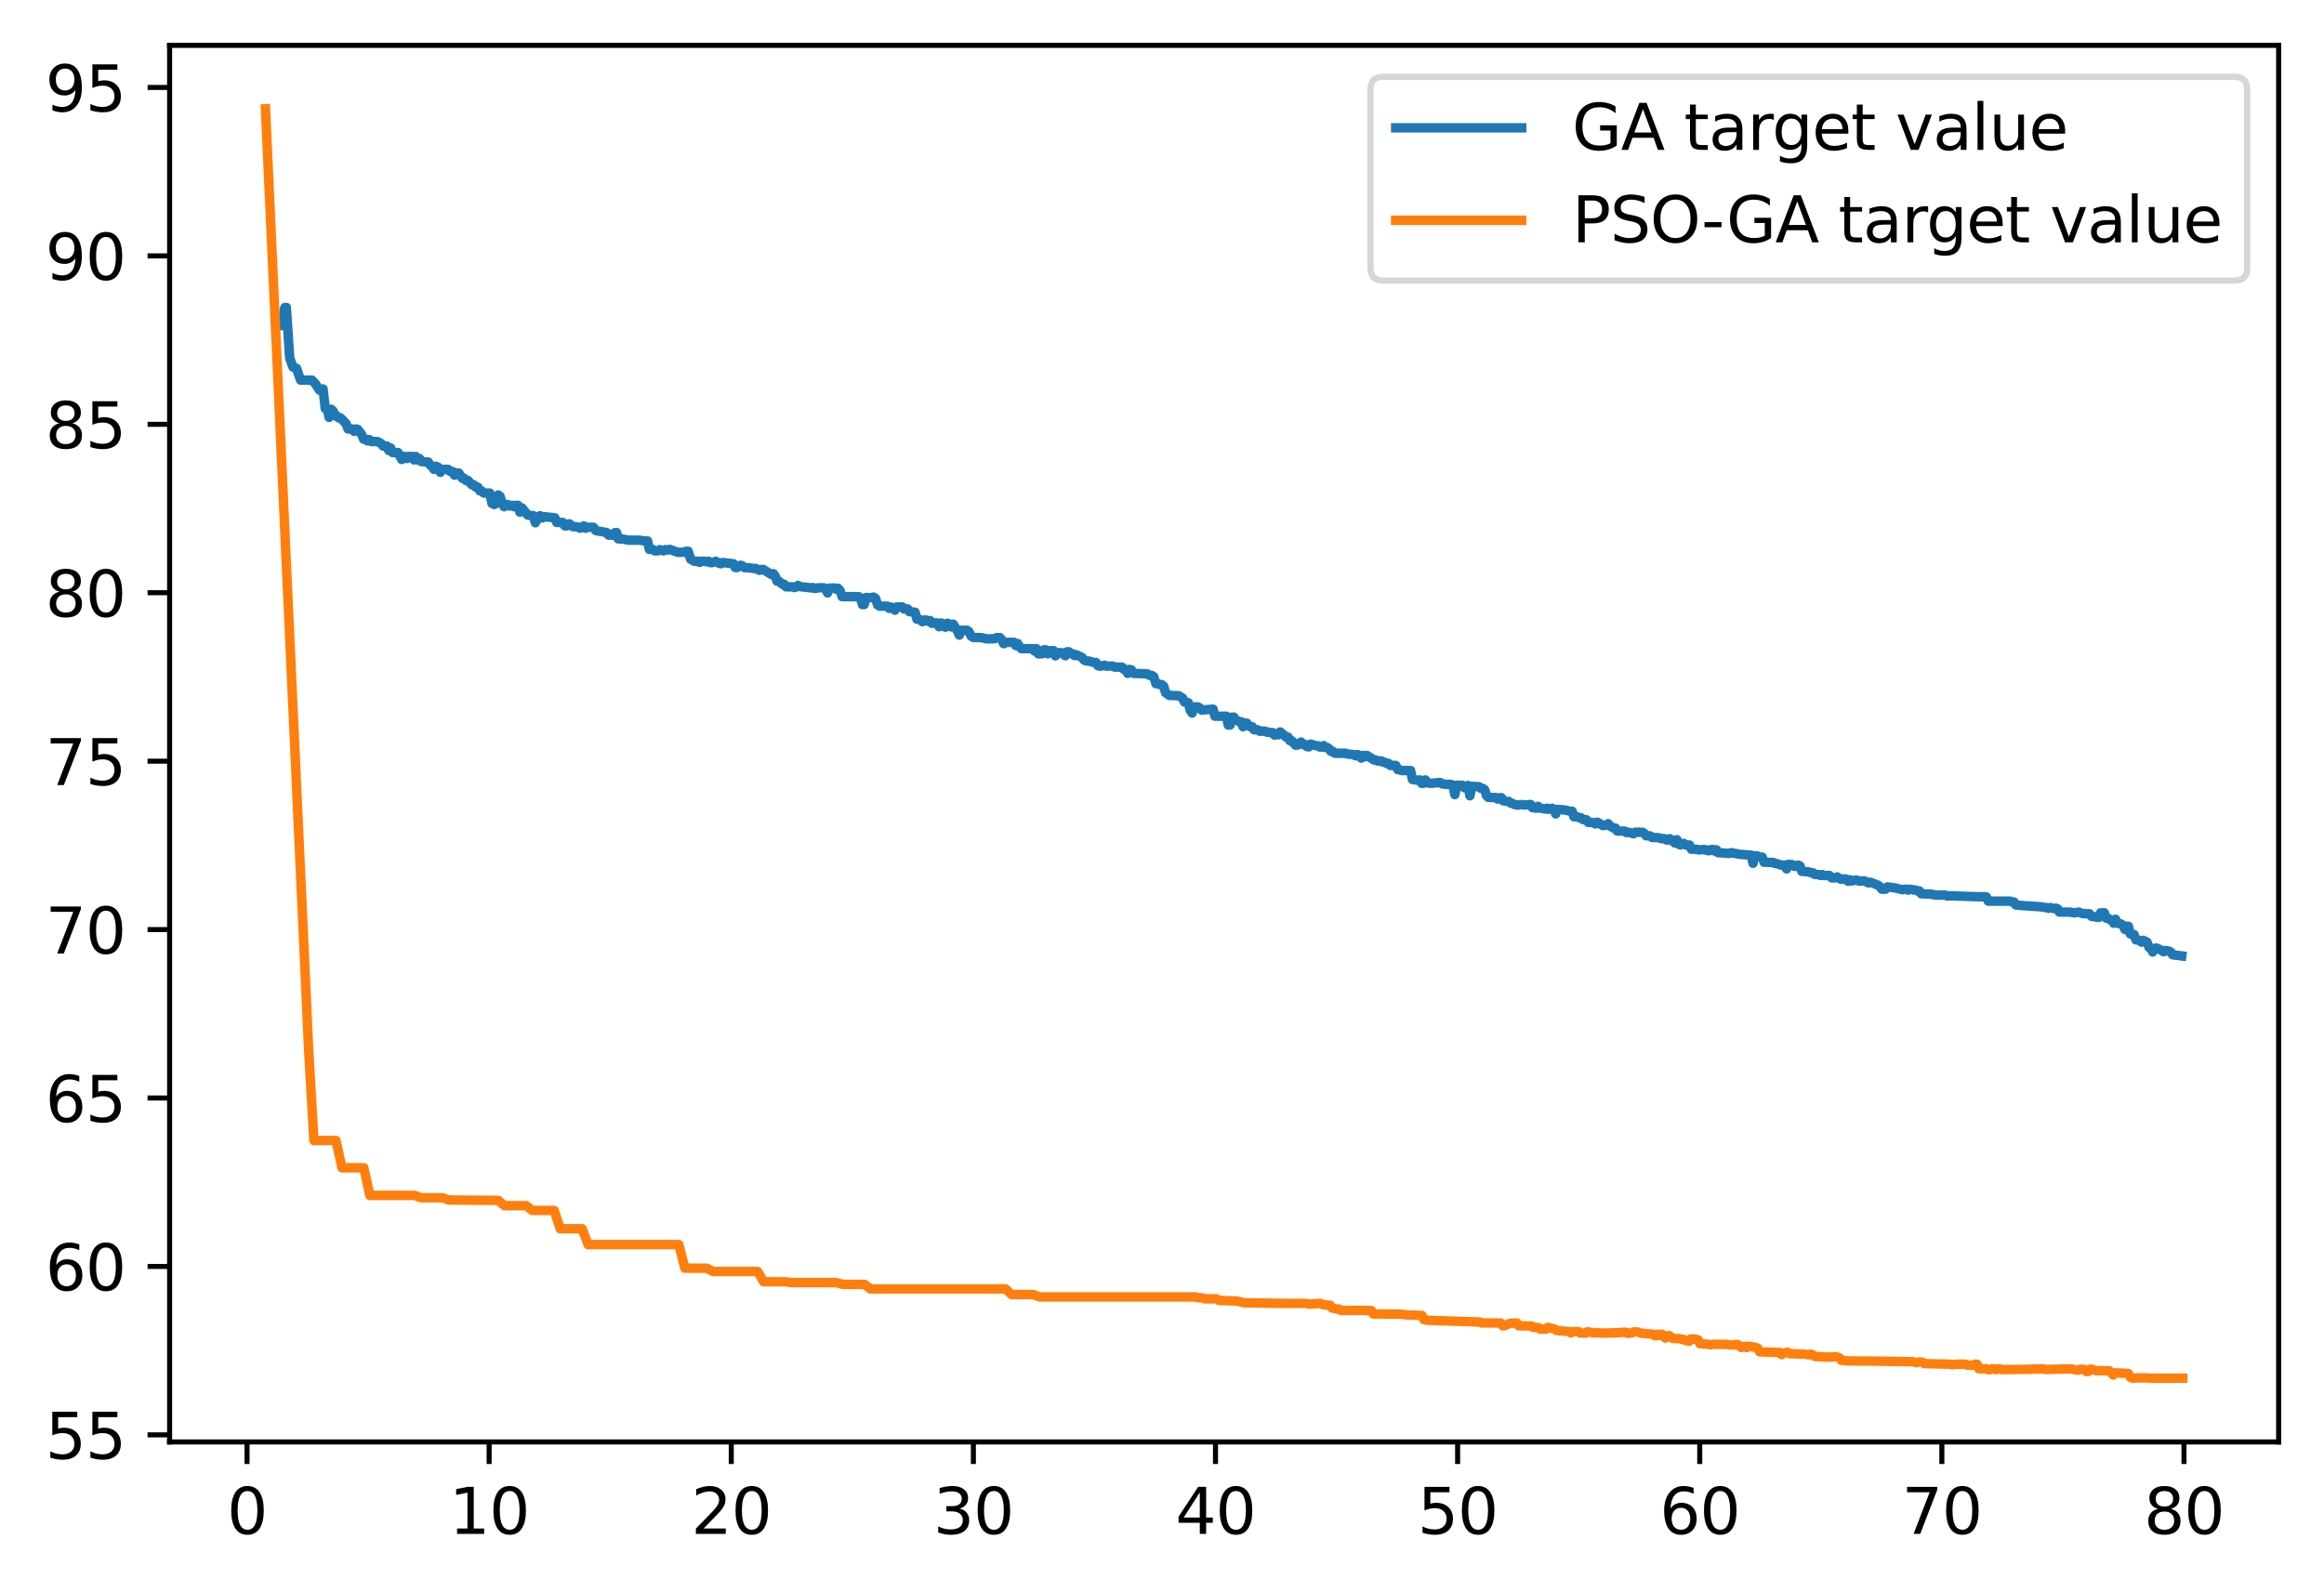 <?xml version="1.0" encoding="utf-8" standalone="no"?>
<!DOCTYPE svg PUBLIC "-//W3C//DTD SVG 1.1//EN"
  "http://www.w3.org/Graphics/SVG/1.1/DTD/svg11.dtd">
<svg xmlns:xlink="http://www.w3.org/1999/xlink" width="368.925pt" height="252.838pt" viewBox="0 0 368.925 252.838" xmlns="http://www.w3.org/2000/svg" version="1.1">
 <defs>
  <style type="text/css">*{stroke-linejoin: round; stroke-linecap: butt}</style>
 </defs>
 <g id="figure_1">
  <g id="patch_1">
   <path d="M -0 252.838 
L 368.925 252.838 
L 368.925 0 
L -0 0 
z
" style="fill: #ffffff"/>
  </g>
  <g id="axes_1">
   <g id="patch_2">
    <path d="M 26.925 228.96 
L 361.725 228.96 
L 361.725 7.2 
L 26.925 7.2 
z
" style="fill: #ffffff"/>
   </g>
   <g id="matplotlib.axis_1">
    <g id="xtick_1">
     <g id="line2d_1">
      <defs>
       <path id="mbc251d17f3" d="M 0 0 
L 0 3.5 
" style="stroke: #000000; stroke-width: 0.8"/>
      </defs>
      <g>
       <use xlink:href="#mbc251d17f3" x="39.214" y="228.96" style="stroke: #000000; stroke-width: 0.8"/>
      </g>
     </g>
     <g id="text_1">
      <!-- 0 -->
      <g transform="translate(36.033 243.558) scale(0.1 -0.1)">
       <defs>
        <path id="DejaVuSans-30" d="M 2034 4250 
Q 1547 4250 1301 3770 
Q 1056 3291 1056 2328 
Q 1056 1369 1301 889 
Q 1547 409 2034 409 
Q 2525 409 2770 889 
Q 3016 1369 3016 2328 
Q 3016 3291 2770 3770 
Q 2525 4250 2034 4250 
z
M 2034 4750 
Q 2819 4750 3233 4129 
Q 3647 3509 3647 2328 
Q 3647 1150 3233 529 
Q 2819 -91 2034 -91 
Q 1250 -91 836 529 
Q 422 1150 422 2328 
Q 422 3509 836 4129 
Q 1250 4750 2034 4750 
z
" transform="scale(0.016)"/>
       </defs>
       <use xlink:href="#DejaVuSans-30"/>
      </g>
     </g>
    </g>
    <g id="xtick_2">
     <g id="line2d_2">
      <g>
       <use xlink:href="#mbc251d17f3" x="77.649" y="228.96" style="stroke: #000000; stroke-width: 0.8"/>
      </g>
     </g>
     <g id="text_2">
      <!-- 10 -->
      <g transform="translate(71.287 243.558) scale(0.1 -0.1)">
       <defs>
        <path id="DejaVuSans-31" d="M 794 531 
L 1825 531 
L 1825 4091 
L 703 3866 
L 703 4441 
L 1819 4666 
L 2450 4666 
L 2450 531 
L 3481 531 
L 3481 0 
L 794 0 
L 794 531 
z
" transform="scale(0.016)"/>
       </defs>
       <use xlink:href="#DejaVuSans-31"/>
       <use xlink:href="#DejaVuSans-30" x="63.623"/>
      </g>
     </g>
    </g>
    <g id="xtick_3">
     <g id="line2d_3">
      <g>
       <use xlink:href="#mbc251d17f3" x="116.085" y="228.96" style="stroke: #000000; stroke-width: 0.8"/>
      </g>
     </g>
     <g id="text_3">
      <!-- 20 -->
      <g transform="translate(109.722 243.558) scale(0.1 -0.1)">
       <defs>
        <path id="DejaVuSans-32" d="M 1228 531 
L 3431 531 
L 3431 0 
L 469 0 
L 469 531 
Q 828 903 1448 1529 
Q 2069 2156 2228 2338 
Q 2531 2678 2651 2914 
Q 2772 3150 2772 3378 
Q 2772 3750 2511 3984 
Q 2250 4219 1831 4219 
Q 1534 4219 1204 4116 
Q 875 4013 500 3803 
L 500 4441 
Q 881 4594 1212 4672 
Q 1544 4750 1819 4750 
Q 2544 4750 2975 4387 
Q 3406 4025 3406 3419 
Q 3406 3131 3298 2873 
Q 3191 2616 2906 2266 
Q 2828 2175 2409 1742 
Q 1991 1309 1228 531 
z
" transform="scale(0.016)"/>
       </defs>
       <use xlink:href="#DejaVuSans-32"/>
       <use xlink:href="#DejaVuSans-30" x="63.623"/>
      </g>
     </g>
    </g>
    <g id="xtick_4">
     <g id="line2d_4">
      <g>
       <use xlink:href="#mbc251d17f3" x="154.52" y="228.96" style="stroke: #000000; stroke-width: 0.8"/>
      </g>
     </g>
     <g id="text_4">
      <!-- 30 -->
      <g transform="translate(148.158 243.558) scale(0.1 -0.1)">
       <defs>
        <path id="DejaVuSans-33" d="M 2597 2516 
Q 3050 2419 3304 2112 
Q 3559 1806 3559 1356 
Q 3559 666 3084 287 
Q 2609 -91 1734 -91 
Q 1441 -91 1130 -33 
Q 819 25 488 141 
L 488 750 
Q 750 597 1062 519 
Q 1375 441 1716 441 
Q 2309 441 2620 675 
Q 2931 909 2931 1356 
Q 2931 1769 2642 2001 
Q 2353 2234 1838 2234 
L 1294 2234 
L 1294 2753 
L 1863 2753 
Q 2328 2753 2575 2939 
Q 2822 3125 2822 3475 
Q 2822 3834 2567 4026 
Q 2313 4219 1838 4219 
Q 1578 4219 1281 4162 
Q 984 4106 628 3988 
L 628 4550 
Q 988 4650 1302 4700 
Q 1616 4750 1894 4750 
Q 2613 4750 3031 4423 
Q 3450 4097 3450 3541 
Q 3450 3153 3228 2886 
Q 3006 2619 2597 2516 
z
" transform="scale(0.016)"/>
       </defs>
       <use xlink:href="#DejaVuSans-33"/>
       <use xlink:href="#DejaVuSans-30" x="63.623"/>
      </g>
     </g>
    </g>
    <g id="xtick_5">
     <g id="line2d_5">
      <g>
       <use xlink:href="#mbc251d17f3" x="192.956" y="228.96" style="stroke: #000000; stroke-width: 0.8"/>
      </g>
     </g>
     <g id="text_5">
      <!-- 40 -->
      <g transform="translate(186.593 243.558) scale(0.1 -0.1)">
       <defs>
        <path id="DejaVuSans-34" d="M 2419 4116 
L 825 1625 
L 2419 1625 
L 2419 4116 
z
M 2253 4666 
L 3047 4666 
L 3047 1625 
L 3713 1625 
L 3713 1100 
L 3047 1100 
L 3047 0 
L 2419 0 
L 2419 1100 
L 313 1100 
L 313 1709 
L 2253 4666 
z
" transform="scale(0.016)"/>
       </defs>
       <use xlink:href="#DejaVuSans-34"/>
       <use xlink:href="#DejaVuSans-30" x="63.623"/>
      </g>
     </g>
    </g>
    <g id="xtick_6">
     <g id="line2d_6">
      <g>
       <use xlink:href="#mbc251d17f3" x="231.391" y="228.96" style="stroke: #000000; stroke-width: 0.8"/>
      </g>
     </g>
     <g id="text_6">
      <!-- 50 -->
      <g transform="translate(225.029 243.558) scale(0.1 -0.1)">
       <defs>
        <path id="DejaVuSans-35" d="M 691 4666 
L 3169 4666 
L 3169 4134 
L 1269 4134 
L 1269 2991 
Q 1406 3038 1543 3061 
Q 1681 3084 1819 3084 
Q 2600 3084 3056 2656 
Q 3513 2228 3513 1497 
Q 3513 744 3044 326 
Q 2575 -91 1722 -91 
Q 1428 -91 1123 -41 
Q 819 9 494 109 
L 494 744 
Q 775 591 1075 516 
Q 1375 441 1709 441 
Q 2250 441 2565 725 
Q 2881 1009 2881 1497 
Q 2881 1984 2565 2268 
Q 2250 2553 1709 2553 
Q 1456 2553 1204 2497 
Q 953 2441 691 2322 
L 691 4666 
z
" transform="scale(0.016)"/>
       </defs>
       <use xlink:href="#DejaVuSans-35"/>
       <use xlink:href="#DejaVuSans-30" x="63.623"/>
      </g>
     </g>
    </g>
    <g id="xtick_7">
     <g id="line2d_7">
      <g>
       <use xlink:href="#mbc251d17f3" x="269.827" y="228.96" style="stroke: #000000; stroke-width: 0.8"/>
      </g>
     </g>
     <g id="text_7">
      <!-- 60 -->
      <g transform="translate(263.464 243.558) scale(0.1 -0.1)">
       <defs>
        <path id="DejaVuSans-36" d="M 2113 2584 
Q 1688 2584 1439 2293 
Q 1191 2003 1191 1497 
Q 1191 994 1439 701 
Q 1688 409 2113 409 
Q 2538 409 2786 701 
Q 3034 994 3034 1497 
Q 3034 2003 2786 2293 
Q 2538 2584 2113 2584 
z
M 3366 4563 
L 3366 3988 
Q 3128 4100 2886 4159 
Q 2644 4219 2406 4219 
Q 1781 4219 1451 3797 
Q 1122 3375 1075 2522 
Q 1259 2794 1537 2939 
Q 1816 3084 2150 3084 
Q 2853 3084 3261 2657 
Q 3669 2231 3669 1497 
Q 3669 778 3244 343 
Q 2819 -91 2113 -91 
Q 1303 -91 875 529 
Q 447 1150 447 2328 
Q 447 3434 972 4092 
Q 1497 4750 2381 4750 
Q 2619 4750 2861 4703 
Q 3103 4656 3366 4563 
z
" transform="scale(0.016)"/>
       </defs>
       <use xlink:href="#DejaVuSans-36"/>
       <use xlink:href="#DejaVuSans-30" x="63.623"/>
      </g>
     </g>
    </g>
    <g id="xtick_8">
     <g id="line2d_8">
      <g>
       <use xlink:href="#mbc251d17f3" x="308.262" y="228.96" style="stroke: #000000; stroke-width: 0.8"/>
      </g>
     </g>
     <g id="text_8">
      <!-- 70 -->
      <g transform="translate(301.9 243.558) scale(0.1 -0.1)">
       <defs>
        <path id="DejaVuSans-37" d="M 525 4666 
L 3525 4666 
L 3525 4397 
L 1831 0 
L 1172 0 
L 2766 4134 
L 525 4134 
L 525 4666 
z
" transform="scale(0.016)"/>
       </defs>
       <use xlink:href="#DejaVuSans-37"/>
       <use xlink:href="#DejaVuSans-30" x="63.623"/>
      </g>
     </g>
    </g>
    <g id="xtick_9">
     <g id="line2d_9">
      <g>
       <use xlink:href="#mbc251d17f3" x="346.698" y="228.96" style="stroke: #000000; stroke-width: 0.8"/>
      </g>
     </g>
     <g id="text_9">
      <!-- 80 -->
      <g transform="translate(340.335 243.558) scale(0.1 -0.1)">
       <defs>
        <path id="DejaVuSans-38" d="M 2034 2216 
Q 1584 2216 1326 1975 
Q 1069 1734 1069 1313 
Q 1069 891 1326 650 
Q 1584 409 2034 409 
Q 2484 409 2743 651 
Q 3003 894 3003 1313 
Q 3003 1734 2745 1975 
Q 2488 2216 2034 2216 
z
M 1403 2484 
Q 997 2584 770 2862 
Q 544 3141 544 3541 
Q 544 4100 942 4425 
Q 1341 4750 2034 4750 
Q 2731 4750 3128 4425 
Q 3525 4100 3525 3541 
Q 3525 3141 3298 2862 
Q 3072 2584 2669 2484 
Q 3125 2378 3379 2068 
Q 3634 1759 3634 1313 
Q 3634 634 3220 271 
Q 2806 -91 2034 -91 
Q 1263 -91 848 271 
Q 434 634 434 1313 
Q 434 1759 690 2068 
Q 947 2378 1403 2484 
z
M 1172 3481 
Q 1172 3119 1398 2916 
Q 1625 2713 2034 2713 
Q 2441 2713 2670 2916 
Q 2900 3119 2900 3481 
Q 2900 3844 2670 4047 
Q 2441 4250 2034 4250 
Q 1625 4250 1398 4047 
Q 1172 3844 1172 3481 
z
" transform="scale(0.016)"/>
       </defs>
       <use xlink:href="#DejaVuSans-38"/>
       <use xlink:href="#DejaVuSans-30" x="63.623"/>
      </g>
     </g>
    </g>
   </g>
   <g id="matplotlib.axis_2">
    <g id="ytick_1">
     <g id="line2d_10">
      <defs>
       <path id="mb3ae4aef50" d="M 0 0 
L -3.5 0 
" style="stroke: #000000; stroke-width: 0.8"/>
      </defs>
      <g>
       <use xlink:href="#mb3ae4aef50" x="26.925" y="227.836" style="stroke: #000000; stroke-width: 0.8"/>
      </g>
     </g>
     <g id="text_10">
      <!-- 55 -->
      <g transform="translate(7.2 231.636) scale(0.1 -0.1)">
       <use xlink:href="#DejaVuSans-35"/>
       <use xlink:href="#DejaVuSans-35" x="63.623"/>
      </g>
     </g>
    </g>
    <g id="ytick_2">
     <g id="line2d_11">
      <g>
       <use xlink:href="#mb3ae4aef50" x="26.925" y="201.093" style="stroke: #000000; stroke-width: 0.8"/>
      </g>
     </g>
     <g id="text_11">
      <!-- 60 -->
      <g transform="translate(7.2 204.892) scale(0.1 -0.1)">
       <use xlink:href="#DejaVuSans-36"/>
       <use xlink:href="#DejaVuSans-30" x="63.623"/>
      </g>
     </g>
    </g>
    <g id="ytick_3">
     <g id="line2d_12">
      <g>
       <use xlink:href="#mb3ae4aef50" x="26.925" y="174.349" style="stroke: #000000; stroke-width: 0.8"/>
      </g>
     </g>
     <g id="text_12">
      <!-- 65 -->
      <g transform="translate(7.2 178.148) scale(0.1 -0.1)">
       <use xlink:href="#DejaVuSans-36"/>
       <use xlink:href="#DejaVuSans-35" x="63.623"/>
      </g>
     </g>
    </g>
    <g id="ytick_4">
     <g id="line2d_13">
      <g>
       <use xlink:href="#mb3ae4aef50" x="26.925" y="147.606" style="stroke: #000000; stroke-width: 0.8"/>
      </g>
     </g>
     <g id="text_13">
      <!-- 70 -->
      <g transform="translate(7.2 151.405) scale(0.1 -0.1)">
       <use xlink:href="#DejaVuSans-37"/>
       <use xlink:href="#DejaVuSans-30" x="63.623"/>
      </g>
     </g>
    </g>
    <g id="ytick_5">
     <g id="line2d_14">
      <g>
       <use xlink:href="#mb3ae4aef50" x="26.925" y="120.862" style="stroke: #000000; stroke-width: 0.8"/>
      </g>
     </g>
     <g id="text_14">
      <!-- 75 -->
      <g transform="translate(7.2 124.661) scale(0.1 -0.1)">
       <use xlink:href="#DejaVuSans-37"/>
       <use xlink:href="#DejaVuSans-35" x="63.623"/>
      </g>
     </g>
    </g>
    <g id="ytick_6">
     <g id="line2d_15">
      <g>
       <use xlink:href="#mb3ae4aef50" x="26.925" y="94.118" style="stroke: #000000; stroke-width: 0.8"/>
      </g>
     </g>
     <g id="text_15">
      <!-- 80 -->
      <g transform="translate(7.2 97.918) scale(0.1 -0.1)">
       <use xlink:href="#DejaVuSans-38"/>
       <use xlink:href="#DejaVuSans-30" x="63.623"/>
      </g>
     </g>
    </g>
    <g id="ytick_7">
     <g id="line2d_16">
      <g>
       <use xlink:href="#mb3ae4aef50" x="26.925" y="67.375" style="stroke: #000000; stroke-width: 0.8"/>
      </g>
     </g>
     <g id="text_16">
      <!-- 85 -->
      <g transform="translate(7.2 71.174) scale(0.1 -0.1)">
       <use xlink:href="#DejaVuSans-38"/>
       <use xlink:href="#DejaVuSans-35" x="63.623"/>
      </g>
     </g>
    </g>
    <g id="ytick_8">
     <g id="line2d_17">
      <g>
       <use xlink:href="#mb3ae4aef50" x="26.925" y="40.631" style="stroke: #000000; stroke-width: 0.8"/>
      </g>
     </g>
     <g id="text_17">
      <!-- 90 -->
      <g transform="translate(7.2 44.431) scale(0.1 -0.1)">
       <defs>
        <path id="DejaVuSans-39" d="M 703 97 
L 703 672 
Q 941 559 1184 500 
Q 1428 441 1663 441 
Q 2288 441 2617 861 
Q 2947 1281 2994 2138 
Q 2813 1869 2534 1725 
Q 2256 1581 1919 1581 
Q 1219 1581 811 2004 
Q 403 2428 403 3163 
Q 403 3881 828 4315 
Q 1253 4750 1959 4750 
Q 2769 4750 3195 4129 
Q 3622 3509 3622 2328 
Q 3622 1225 3098 567 
Q 2575 -91 1691 -91 
Q 1453 -91 1209 -44 
Q 966 3 703 97 
z
M 1959 2075 
Q 2384 2075 2632 2365 
Q 2881 2656 2881 3163 
Q 2881 3666 2632 3958 
Q 2384 4250 1959 4250 
Q 1534 4250 1286 3958 
Q 1038 3666 1038 3163 
Q 1038 2656 1286 2365 
Q 1534 2075 1959 2075 
z
" transform="scale(0.016)"/>
       </defs>
       <use xlink:href="#DejaVuSans-39"/>
       <use xlink:href="#DejaVuSans-30" x="63.623"/>
      </g>
     </g>
    </g>
    <g id="ytick_9">
     <g id="line2d_18">
      <g>
       <use xlink:href="#mb3ae4aef50" x="26.925" y="13.888" style="stroke: #000000; stroke-width: 0.8"/>
      </g>
     </g>
     <g id="text_18">
      <!-- 95 -->
      <g transform="translate(7.2 17.687) scale(0.1 -0.1)">
       <use xlink:href="#DejaVuSans-39"/>
       <use xlink:href="#DejaVuSans-35" x="63.623"/>
      </g>
     </g>
    </g>
   </g>
   <g id="line2d_19">
    <path d="M 44.054 51.702 
L 44.667 51.702 
L 45.23 48.816 
L 45.455 48.816 
L 45.989 56.855 
L 46.514 58.287 
L 47.079 58.494 
L 47.722 60.359 
L 49.53 60.359 
L 50.083 60.96 
L 50.741 61.957 
L 51.287 61.758 
L 51.63 64.865 
L 51.955 64.865 
L 52.245 66.272 
L 52.556 64.984 
L 52.861 65.236 
L 53.16 66.014 
L 53.43 66.014 
L 53.722 66.327 
L 54.028 66.342 
L 54.937 67.261 
L 55.246 68.114 
L 55.911 68.114 
L 56.22 68.486 
L 56.518 68.114 
L 56.782 68.173 
L 57.394 68.965 
L 57.727 69.741 
L 58.046 69.741 
L 58.335 70.008 
L 58.625 69.8 
L 58.961 70.113 
L 59.917 70.113 
L 60.529 70.435 
L 60.83 70.835 
L 61.427 70.835 
L 61.719 71.534 
L 62.016 71.134 
L 62.309 71.856 
L 63.18 71.856 
L 63.764 72.954 
L 64.051 72.478 
L 64.314 72.478 
L 64.592 72.809 
L 64.881 72.478 
L 65.432 72.478 
L 65.729 73.025 
L 66.003 72.478 
L 66.313 73.044 
L 66.596 72.809 
L 66.87 73.291 
L 67.994 73.373 
L 68.299 73.863 
L 68.587 74.031 
L 68.882 74.521 
L 69.167 74.031 
L 69.488 74.148 
L 69.899 74.992 
L 70.268 74.521 
L 71.124 74.521 
L 71.481 74.869 
L 71.839 74.869 
L 72.153 75.452 
L 72.487 75.097 
L 72.818 75.097 
L 73.405 75.943 
L 73.686 75.943 
L 73.973 76.291 
L 74.283 76.291 
L 74.896 76.967 
L 75.185 76.967 
L 75.518 77.357 
L 75.861 77.357 
L 76.174 77.94 
L 76.464 77.94 
L 76.804 78.288 
L 77.752 78.288 
L 78.096 79.931 
L 78.473 80.111 
L 78.783 79.931 
L 79.083 78.598 
L 79.381 78.816 
L 79.731 79.931 
L 80.026 80.459 
L 80.286 80.111 
L 80.575 80.111 
L 80.943 80.35 
L 81.287 80.237 
L 81.581 80.459 
L 81.888 80.237 
L 82.227 80.237 
L 82.531 81.324 
L 82.863 80.657 
L 83.768 81.784 
L 84.367 81.874 
L 84.661 81.874 
L 84.987 83.011 
L 85.387 82.209 
L 85.742 81.889 
L 86.083 82.251 
L 86.425 82.051 
L 88.082 82.219 
L 88.382 82.958 
L 89.347 82.958 
L 89.661 83.495 
L 90.016 83.495 
L 90.377 83.171 
L 90.988 83.635 
L 91.641 83.655 
L 92.092 83.87 
L 92.687 83.504 
L 92.973 83.878 
L 93.308 83.721 
L 94.206 83.721 
L 94.588 84.258 
L 96.296 84.553 
L 96.636 84.983 
L 96.925 84.856 
L 97.28 85.016 
L 97.583 84.59 
L 97.867 84.553 
L 98.14 85.556 
L 98.831 85.594 
L 99.806 85.77 
L 101.56 85.775 
L 102.205 85.883 
L 102.791 85.901 
L 103.08 87.234 
L 103.614 87.234 
L 103.922 87.463 
L 104.482 87.463 
L 104.76 87.272 
L 105.333 87.473 
L 105.65 87.272 
L 105.996 87.339 
L 106.313 87.234 
L 107.608 87.697 
L 108.576 87.697 
L 108.878 87.538 
L 109.252 87.538 
L 109.621 88.778 
L 110.204 89.117 
L 110.77 89.117 
L 111.063 89.297 
L 111.341 89.106 
L 111.916 89.122 
L 112.211 89.223 
L 112.514 89.122 
L 112.804 89.346 
L 113.084 89.346 
L 113.64 89.122 
L 114.186 89.462 
L 114.468 89.514 
L 114.733 89.314 
L 115.588 89.42 
L 116.445 89.523 
L 116.722 90.115 
L 117.023 90.115 
L 117.307 89.849 
L 117.597 89.755 
L 117.878 89.864 
L 118.185 90.131 
L 119.038 90.167 
L 119.621 90.276 
L 119.926 90.247 
L 120.573 90.562 
L 120.875 90.425 
L 121.182 90.425 
L 122.47 91.241 
L 122.767 91.089 
L 123.07 91.48 
L 123.34 92.277 
L 123.641 92.277 
L 124.203 92.774 
L 124.487 92.774 
L 124.77 93.182 
L 125.831 93.182 
L 126.129 93.296 
L 126.414 93.182 
L 126.679 92.951 
L 126.986 93.146 
L 128.721 93.343 
L 129.026 93.283 
L 129.308 93.446 
L 129.881 93.34 
L 130.466 93.332 
L 130.791 93.334 
L 131.088 93.534 
L 131.37 94.144 
L 131.655 93.401 
L 132.373 93.345 
L 132.703 93.547 
L 133.018 93.396 
L 133.369 93.797 
L 133.68 94.74 
L 136.303 94.74 
L 136.609 94.956 
L 136.89 95.994 
L 137.186 95.994 
L 137.497 94.87 
L 138.082 94.923 
L 138.677 94.808 
L 138.993 95.024 
L 139.314 96.05 
L 139.637 96.248 
L 140.836 96.248 
L 141.134 96.593 
L 141.449 96.396 
L 141.758 96.574 
L 142.056 96.891 
L 142.353 96.373 
L 143.221 96.373 
L 143.518 96.709 
L 144.089 96.686 
L 144.38 97.116 
L 145.263 97.216 
L 145.554 98.309 
L 145.839 98.267 
L 146.438 98.719 
L 146.76 98.442 
L 147.049 98.453 
L 147.356 98.653 
L 147.648 98.542 
L 147.935 98.975 
L 148.5 98.917 
L 148.79 98.917 
L 149.081 99.512 
L 149.393 98.917 
L 149.729 99.12 
L 150.082 99.59 
L 150.396 98.965 
L 150.722 99.106 
L 151.018 99.543 
L 151.307 99.107 
L 151.962 100.145 
L 152.286 100.851 
L 152.605 100.077 
L 153.507 100.077 
L 153.814 100.299 
L 154.17 101.011 
L 154.534 101.227 
L 155.755 101.244 
L 156.698 101.448 
L 157.884 101.428 
L 158.179 101.244 
L 158.753 101.244 
L 159.036 101.609 
L 159.329 102.21 
L 159.754 101.996 
L 160.973 101.996 
L 161.265 102.512 
L 161.559 102.183 
L 161.833 102.688 
L 162.132 102.994 
L 163.9 102.994 
L 164.236 103.388 
L 164.523 102.994 
L 164.823 103.816 
L 165.422 103.816 
L 165.717 103.182 
L 166.009 103.182 
L 166.313 103.816 
L 166.68 103.317 
L 167.255 103.317 
L 167.546 104.138 
L 167.853 103.641 
L 168.47 103.633 
L 169.11 104.122 
L 169.393 103.494 
L 169.678 103.494 
L 170 103.771 
L 170.301 103.81 
L 170.581 104.103 
L 170.869 103.963 
L 171.76 104.393 
L 172.075 104.785 
L 172.454 104.966 
L 172.88 104.966 
L 173.636 105.199 
L 173.994 105.199 
L 174.286 105.696 
L 174.679 105.786 
L 175.359 105.628 
L 175.71 105.786 
L 176.619 105.747 
L 176.929 105.924 
L 178.12 105.931 
L 178.4 106.291 
L 178.713 106.291 
L 179.017 106.921 
L 179.308 106.291 
L 179.616 106.366 
L 179.938 106.921 
L 182.129 106.995 
L 182.48 107.237 
L 182.826 107.237 
L 183.168 107.464 
L 183.488 108.554 
L 183.79 108.554 
L 184.085 108.693 
L 184.389 108.693 
L 184.724 108.945 
L 185.025 109.99 
L 185.63 110.425 
L 187.138 110.475 
L 187.747 110.864 
L 188.039 111.484 
L 188.642 111.591 
L 188.957 112.83 
L 189.253 113.226 
L 189.553 112.246 
L 190.14 112.246 
L 190.439 112.385 
L 190.742 112.75 
L 192.565 112.598 
L 192.86 113.728 
L 194.673 113.728 
L 194.98 115.122 
L 195.27 115.122 
L 195.574 113.869 
L 195.869 113.869 
L 196.17 114.325 
L 196.737 114.594 
L 197.034 114.594 
L 197.327 115.402 
L 197.629 114.826 
L 197.922 114.826 
L 198.197 115.263 
L 198.498 115.402 
L 198.791 115.402 
L 199.08 115.876 
L 199.657 115.876 
L 199.95 116.103 
L 200.835 116.103 
L 201.133 116.277 
L 201.425 116.253 
L 201.72 116.351 
L 202.022 116.326 
L 202.328 116.728 
L 202.622 116.477 
L 202.932 116.684 
L 203.223 116.223 
L 203.836 116.749 
L 204.144 117.039 
L 204.461 117.039 
L 204.757 117.602 
L 205.055 117.602 
L 205.643 118.313 
L 205.95 118.313 
L 206.255 117.985 
L 206.553 117.831 
L 206.87 118.214 
L 207.161 118.214 
L 207.466 118.542 
L 207.756 118.602 
L 208.059 118.15 
L 208.931 118.418 
L 209.224 118.418 
L 209.519 118.62 
L 209.831 118.62 
L 210.116 118.387 
L 210.41 118.691 
L 210.707 118.691 
L 210.987 118.897 
L 211.276 119.302 
L 211.581 119.302 
L 211.878 119.605 
L 213.666 119.605 
L 213.984 119.744 
L 214.884 119.81 
L 215.176 120.015 
L 215.513 119.811 
L 216.101 120.373 
L 216.379 119.942 
L 216.672 120.155 
L 216.972 119.942 
L 218.141 120.683 
L 218.409 120.683 
L 218.694 120.845 
L 219.26 120.82 
L 219.536 121.029 
L 219.814 121.029 
L 220.114 121.2 
L 220.404 121.2 
L 220.696 121.537 
L 221.572 121.537 
L 221.879 122.189 
L 222.143 122.189 
L 222.456 122.352 
L 223.924 122.352 
L 224.213 123.764 
L 225.088 123.901 
L 225.391 123.84 
L 225.686 124.38 
L 225.964 124.38 
L 226.271 123.84 
L 226.575 124.304 
L 227.163 124.379 
L 228.03 124.299 
L 228.629 124.246 
L 228.911 124.464 
L 229.487 124.539 
L 230.358 124.548 
L 230.655 124.78 
L 230.955 126.174 
L 231.238 124.674 
L 232.157 124.703 
L 232.457 125.075 
L 232.741 125.075 
L 233.038 124.721 
L 233.343 126.361 
L 233.642 124.858 
L 234.809 124.92 
L 235.096 125.184 
L 235.393 125.184 
L 235.7 125.424 
L 235.983 126.347 
L 236.268 126.615 
L 237.441 126.636 
L 237.745 126.882 
L 238.038 126.669 
L 238.336 126.669 
L 238.632 127.15 
L 239.205 127.256 
L 239.506 127.256 
L 239.813 127.524 
L 240.099 127.565 
L 240.38 127.748 
L 240.947 127.837 
L 241.53 127.748 
L 242.091 127.837 
L 242.963 127.739 
L 243.264 128.24 
L 243.874 128.329 
L 244.154 128.033 
L 244.438 128.318 
L 245.286 128.464 
L 245.581 128.333 
L 245.791 128.513 
L 246.387 128.333 
L 246.668 128.522 
L 246.962 129.236 
L 247.259 128.522 
L 248.461 128.618 
L 249.296 128.831 
L 249.578 128.817 
L 249.862 129.693 
L 250.412 129.693 
L 250.699 129.853 
L 250.986 129.853 
L 251.287 130.135 
L 251.842 130.169 
L 252.144 130.588 
L 252.979 130.619 
L 253.266 130.828 
L 253.583 130.547 
L 254.456 131.1 
L 255.031 130.992 
L 255.292 130.792 
L 255.578 131.163 
L 256.177 131.494 
L 256.452 131.494 
L 256.742 131.96 
L 257.91 131.971 
L 258.191 132.201 
L 258.482 132.141 
L 259.059 132.308 
L 259.325 132.389 
L 259.602 132.141 
L 260.763 132.158 
L 261.042 132.359 
L 261.322 132.716 
L 261.916 132.716 
L 262.211 132.958 
L 263.349 133.022 
L 263.651 133.159 
L 264.197 133.159 
L 264.488 133.356 
L 264.767 133.386 
L 265.064 133.16 
L 265.903 133.869 
L 266.185 133.325 
L 266.474 134.046 
L 266.746 134.161 
L 267.033 133.938 
L 267.324 133.938 
L 267.622 134.178 
L 268.207 134.178 
L 268.502 134.844 
L 269.342 134.844 
L 269.642 134.96 
L 270.239 134.902 
L 270.793 134.915 
L 271.094 135.072 
L 271.377 135.072 
L 271.665 134.887 
L 271.932 134.886 
L 272.226 135.142 
L 272.484 134.935 
L 272.74 135.392 
L 274.243 135.491 
L 274.516 135.51 
L 274.802 135.392 
L 276.27 135.664 
L 277.699 135.757 
L 277.988 135.781 
L 278.279 137.076 
L 278.57 135.889 
L 278.875 135.889 
L 279.464 136.098 
L 279.748 136.098 
L 280.039 136.911 
L 281.509 136.947 
L 281.776 137.116 
L 282.081 137.116 
L 282.694 137.354 
L 283.308 137.354 
L 283.619 137.976 
L 283.912 137.241 
L 284.527 137.3 
L 284.821 137.554 
L 285.122 137.554 
L 285.415 137.373 
L 285.728 137.477 
L 286.029 138.357 
L 287.204 138.454 
L 287.512 138.591 
L 287.81 138.591 
L 288.089 138.855 
L 288.685 138.868 
L 288.988 139.025 
L 289.268 138.868 
L 289.562 139.016 
L 290.441 139.016 
L 290.759 139.392 
L 291.341 139.392 
L 291.644 139.243 
L 292.218 139.608 
L 292.793 139.561 
L 293.08 139.589 
L 293.373 139.926 
L 293.643 139.691 
L 293.946 139.88 
L 294.526 139.758 
L 294.815 139.758 
L 295.11 139.914 
L 296.006 139.874 
L 296.608 140.195 
L 296.913 140.089 
L 298.128 140.55 
L 298.437 140.795 
L 298.734 141.19 
L 299.323 141.19 
L 299.62 140.833 
L 300.542 140.951 
L 301.11 141.052 
L 301.982 141.274 
L 302.603 141.173 
L 302.926 141.34 
L 303.237 141.202 
L 303.824 141.315 
L 304.111 141.328 
L 304.418 141.476 
L 304.709 141.476 
L 305.006 141.92 
L 306.755 141.997 
L 307.049 142.118 
L 308.836 142.138 
L 309.138 142.276 
L 310.027 142.253 
L 312.985 142.361 
L 314.178 142.391 
L 315.034 142.391 
L 315.334 142.426 
L 315.632 143.091 
L 319.115 143.091 
L 319.41 143.226 
L 319.732 143.241 
L 320.004 143.697 
L 321.157 143.803 
L 322.336 143.876 
L 324.037 143.994 
L 324.59 144.1 
L 324.878 144.1 
L 325.185 144.236 
L 325.468 144.1 
L 326.046 144.27 
L 326.347 144.205 
L 326.638 144.303 
L 326.912 144.818 
L 328.649 144.831 
L 329.233 144.952 
L 330 144.823 
L 330.568 145.065 
L 331.698 145.096 
L 331.999 145.497 
L 333.168 145.681 
L 333.447 144.952 
L 334.036 144.933 
L 334.362 145.78 
L 334.684 145.821 
L 334.984 146.055 
L 335.261 146.075 
L 335.547 146.594 
L 335.837 145.962 
L 336.111 146.597 
L 336.716 146.717 
L 337.02 146.917 
L 337.32 147.577 
L 337.598 147.082 
L 337.866 147.082 
L 338.159 148.273 
L 338.476 148.402 
L 338.773 148.402 
L 339.061 149.234 
L 339.647 149.31 
L 339.951 149.6 
L 340.248 149.31 
L 340.837 149.607 
L 341.148 150.44 
L 341.438 150.498 
L 341.725 151.161 
L 342.014 150.629 
L 342.307 150.529 
L 343.165 150.904 
L 343.461 151.124 
L 343.764 150.922 
L 344.337 151.041 
L 344.619 151.19 
L 344.903 151.609 
L 346.34 151.786 
L 346.34 151.786 
" clip-path="url(#p22ccc4e109)" style="fill: none; stroke: #1f77b4; stroke-width: 1.5; stroke-linecap: square"/>
   </g>
   <g id="line2d_20">
    <path d="M 42.143 17.28 
L 48.989 166.504 
L 49.829 181.093 
L 53.335 181.093 
L 54.291 185.431 
L 57.759 185.431 
L 58.708 189.809 
L 65.844 189.809 
L 66.811 190.188 
L 70.247 190.188 
L 71.208 190.543 
L 79.107 190.602 
L 80.068 191.441 
L 83.514 191.441 
L 84.481 192.198 
L 87.967 192.198 
L 88.927 195.108 
L 92.406 195.108 
L 93.365 197.628 
L 107.758 197.628 
L 108.724 201.37 
L 112.218 201.37 
L 113.168 201.894 
L 120.269 201.894 
L 121.234 203.531 
L 124.682 203.531 
L 125.663 203.661 
L 132.776 203.661 
L 133.742 203.937 
L 137.241 203.937 
L 138.181 204.661 
L 159.632 204.661 
L 160.59 205.56 
L 164.066 205.56 
L 165.022 205.933 
L 189.698 205.933 
L 190.272 206.077 
L 190.856 206.077 
L 191.257 206.237 
L 193.102 206.237 
L 193.478 206.486 
L 196.278 206.587 
L 197.523 206.856 
L 203.589 206.96 
L 204.315 206.96 
L 207.242 206.96 
L 207.84 207.073 
L 209.66 206.96 
L 209.975 207.164 
L 211.18 207.26 
L 211.46 207.7 
L 212.298 207.859 
L 212.566 207.859 
L 212.837 208.074 
L 217.713 208.092 
L 217.989 208.642 
L 222.427 208.66 
L 223.017 208.769 
L 225.735 208.875 
L 226.038 209.54 
L 226.639 209.643 
L 234.943 209.923 
L 235.229 210.072 
L 238.211 210.072 
L 238.523 210.515 
L 238.833 210.515 
L 239.679 210.125 
L 240.796 210.072 
L 241.092 210.515 
L 243.145 210.558 
L 243.401 210.769 
L 244.242 210.823 
L 244.512 211.043 
L 245.378 211.043 
L 245.678 210.775 
L 246.205 210.885 
L 246.806 211.043 
L 247.099 211.263 
L 248.515 211.373 
L 249.089 211.427 
L 249.386 211.646 
L 249.67 211.427 
L 250.552 211.427 
L 250.834 211.646 
L 251.682 211.689 
L 251.97 211.468 
L 253.129 211.646 
L 253.897 211.646 
L 254.426 211.682 
L 257.015 211.613 
L 257.566 211.55 
L 258.143 211.55 
L 258.442 211.723 
L 259.025 211.65 
L 259.314 211.487 
L 259.924 211.487 
L 260.436 211.666 
L 261.027 211.755 
L 262.419 211.852 
L 262.688 212.101 
L 262.977 212.101 
L 263.258 211.852 
L 263.559 212.056 
L 263.833 211.852 
L 264.385 212.476 
L 264.676 212.156 
L 264.967 212.058 
L 265.557 212.534 
L 266.708 212.562 
L 267.001 212.684 
L 267.299 212.684 
L 267.584 212.864 
L 268.139 212.967 
L 268.422 212.596 
L 269.266 212.666 
L 269.58 212.754 
L 269.85 213.357 
L 271.237 213.451 
L 271.513 213.535 
L 272.1 213.451 
L 274.09 213.463 
L 274.655 213.575 
L 275.835 213.481 
L 276.444 213.976 
L 276.729 213.827 
L 277.024 213.802 
L 277.304 213.976 
L 277.593 213.753 
L 278.162 213.848 
L 278.745 213.977 
L 279.037 214.071 
L 279.333 214.654 
L 282.542 214.749 
L 282.846 215.109 
L 283.157 214.843 
L 283.796 214.726 
L 284.105 214.946 
L 286.49 215.014 
L 287.106 215.131 
L 287.41 215.014 
L 287.717 215.109 
L 288.045 215.382 
L 289.966 215.477 
L 290.853 215.477 
L 291.453 215.416 
L 292.002 215.614 
L 292.297 215.991 
L 293.134 216.072 
L 294.313 216.107 
L 297.288 216.119 
L 303.697 216.222 
L 304.274 216.372 
L 304.567 216.259 
L 305.176 216.294 
L 305.476 216.524 
L 309.606 216.617 
L 309.901 216.709 
L 310.503 216.617 
L 311.994 216.617 
L 312.295 216.767 
L 313.208 216.767 
L 313.522 216.617 
L 313.846 216.617 
L 314.145 217.34 
L 315.342 217.343 
L 315.647 217.49 
L 315.948 217.49 
L 316.25 217.343 
L 316.541 217.343 
L 316.84 217.49 
L 317.135 217.34 
L 317.426 217.34 
L 317.727 217.48 
L 322.333 217.423 
L 322.968 217.347 
L 323.276 217.418 
L 324.196 217.347 
L 324.786 217.455 
L 328.149 217.36 
L 328.76 217.357 
L 329.657 217.548 
L 329.953 217.547 
L 330.243 217.408 
L 330.866 217.438 
L 331.182 217.785 
L 331.503 217.785 
L 331.822 217.4 
L 332.119 217.414 
L 332.708 217.634 
L 334.86 217.664 
L 335.481 218.337 
L 335.807 217.988 
L 337.876 218.096 
L 338.175 218.676 
L 338.48 218.832 
L 339.978 218.775 
L 341.44 218.834 
L 346.507 218.834 
L 346.507 218.834 
" clip-path="url(#p22ccc4e109)" style="fill: none; stroke: #ff7f0e; stroke-width: 1.5; stroke-linecap: square"/>
   </g>
   <g id="patch_3">
    <path d="M 26.925 228.96 
L 26.925 7.2 
" style="fill: none; stroke: #000000; stroke-width: 0.8; stroke-linejoin: miter; stroke-linecap: square"/>
   </g>
   <g id="patch_4">
    <path d="M 361.725 228.96 
L 361.725 7.2 
" style="fill: none; stroke: #000000; stroke-width: 0.8; stroke-linejoin: miter; stroke-linecap: square"/>
   </g>
   <g id="patch_5">
    <path d="M 26.925 228.96 
L 361.725 228.96 
" style="fill: none; stroke: #000000; stroke-width: 0.8; stroke-linejoin: miter; stroke-linecap: square"/>
   </g>
   <g id="patch_6">
    <path d="M 26.925 7.2 
L 361.725 7.2 
" style="fill: none; stroke: #000000; stroke-width: 0.8; stroke-linejoin: miter; stroke-linecap: square"/>
   </g>
   <g id="legend_1">
    <g id="patch_7">
     <path d="M 219.562 44.556 
L 354.725 44.556 
Q 356.725 44.556 356.725 42.556 
L 356.725 14.2 
Q 356.725 12.2 354.725 12.2 
L 219.562 12.2 
Q 217.562 12.2 217.562 14.2 
L 217.562 42.556 
Q 217.562 44.556 219.562 44.556 
z
" style="fill: #ffffff; opacity: 0.8; stroke: #cccccc; stroke-linejoin: miter"/>
    </g>
    <g id="line2d_21">
     <path d="M 221.562 20.298 
L 231.562 20.298 
L 241.562 20.298 
" style="fill: none; stroke: #1f77b4; stroke-width: 1.5; stroke-linecap: square"/>
    </g>
    <g id="text_19">
     <!-- GA target value -->
     <g transform="translate(249.562 23.798) scale(0.1 -0.1)">
      <defs>
       <path id="DejaVuSans-47" d="M 3809 666 
L 3809 1919 
L 2778 1919 
L 2778 2438 
L 4434 2438 
L 4434 434 
Q 4069 175 3628 42 
Q 3188 -91 2688 -91 
Q 1594 -91 976 548 
Q 359 1188 359 2328 
Q 359 3472 976 4111 
Q 1594 4750 2688 4750 
Q 3144 4750 3555 4637 
Q 3966 4525 4313 4306 
L 4313 3634 
Q 3963 3931 3569 4081 
Q 3175 4231 2741 4231 
Q 1884 4231 1454 3753 
Q 1025 3275 1025 2328 
Q 1025 1384 1454 906 
Q 1884 428 2741 428 
Q 3075 428 3337 486 
Q 3600 544 3809 666 
z
" transform="scale(0.016)"/>
       <path id="DejaVuSans-41" d="M 2188 4044 
L 1331 1722 
L 3047 1722 
L 2188 4044 
z
M 1831 4666 
L 2547 4666 
L 4325 0 
L 3669 0 
L 3244 1197 
L 1141 1197 
L 716 0 
L 50 0 
L 1831 4666 
z
" transform="scale(0.016)"/>
       <path id="DejaVuSans-20" transform="scale(0.016)"/>
       <path id="DejaVuSans-74" d="M 1172 4494 
L 1172 3500 
L 2356 3500 
L 2356 3053 
L 1172 3053 
L 1172 1153 
Q 1172 725 1289 603 
Q 1406 481 1766 481 
L 2356 481 
L 2356 0 
L 1766 0 
Q 1100 0 847 248 
Q 594 497 594 1153 
L 594 3053 
L 172 3053 
L 172 3500 
L 594 3500 
L 594 4494 
L 1172 4494 
z
" transform="scale(0.016)"/>
       <path id="DejaVuSans-61" d="M 2194 1759 
Q 1497 1759 1228 1600 
Q 959 1441 959 1056 
Q 959 750 1161 570 
Q 1363 391 1709 391 
Q 2188 391 2477 730 
Q 2766 1069 2766 1631 
L 2766 1759 
L 2194 1759 
z
M 3341 1997 
L 3341 0 
L 2766 0 
L 2766 531 
Q 2569 213 2275 61 
Q 1981 -91 1556 -91 
Q 1019 -91 701 211 
Q 384 513 384 1019 
Q 384 1609 779 1909 
Q 1175 2209 1959 2209 
L 2766 2209 
L 2766 2266 
Q 2766 2663 2505 2880 
Q 2244 3097 1772 3097 
Q 1472 3097 1187 3025 
Q 903 2953 641 2809 
L 641 3341 
Q 956 3463 1253 3523 
Q 1550 3584 1831 3584 
Q 2591 3584 2966 3190 
Q 3341 2797 3341 1997 
z
" transform="scale(0.016)"/>
       <path id="DejaVuSans-72" d="M 2631 2963 
Q 2534 3019 2420 3045 
Q 2306 3072 2169 3072 
Q 1681 3072 1420 2755 
Q 1159 2438 1159 1844 
L 1159 0 
L 581 0 
L 581 3500 
L 1159 3500 
L 1159 2956 
Q 1341 3275 1631 3429 
Q 1922 3584 2338 3584 
Q 2397 3584 2469 3576 
Q 2541 3569 2628 3553 
L 2631 2963 
z
" transform="scale(0.016)"/>
       <path id="DejaVuSans-67" d="M 2906 1791 
Q 2906 2416 2648 2759 
Q 2391 3103 1925 3103 
Q 1463 3103 1205 2759 
Q 947 2416 947 1791 
Q 947 1169 1205 825 
Q 1463 481 1925 481 
Q 2391 481 2648 825 
Q 2906 1169 2906 1791 
z
M 3481 434 
Q 3481 -459 3084 -895 
Q 2688 -1331 1869 -1331 
Q 1566 -1331 1297 -1286 
Q 1028 -1241 775 -1147 
L 775 -588 
Q 1028 -725 1275 -790 
Q 1522 -856 1778 -856 
Q 2344 -856 2625 -561 
Q 2906 -266 2906 331 
L 2906 616 
Q 2728 306 2450 153 
Q 2172 0 1784 0 
Q 1141 0 747 490 
Q 353 981 353 1791 
Q 353 2603 747 3093 
Q 1141 3584 1784 3584 
Q 2172 3584 2450 3431 
Q 2728 3278 2906 2969 
L 2906 3500 
L 3481 3500 
L 3481 434 
z
" transform="scale(0.016)"/>
       <path id="DejaVuSans-65" d="M 3597 1894 
L 3597 1613 
L 953 1613 
Q 991 1019 1311 708 
Q 1631 397 2203 397 
Q 2534 397 2845 478 
Q 3156 559 3463 722 
L 3463 178 
Q 3153 47 2828 -22 
Q 2503 -91 2169 -91 
Q 1331 -91 842 396 
Q 353 884 353 1716 
Q 353 2575 817 3079 
Q 1281 3584 2069 3584 
Q 2775 3584 3186 3129 
Q 3597 2675 3597 1894 
z
M 3022 2063 
Q 3016 2534 2758 2815 
Q 2500 3097 2075 3097 
Q 1594 3097 1305 2825 
Q 1016 2553 972 2059 
L 3022 2063 
z
" transform="scale(0.016)"/>
       <path id="DejaVuSans-76" d="M 191 3500 
L 800 3500 
L 1894 563 
L 2988 3500 
L 3597 3500 
L 2284 0 
L 1503 0 
L 191 3500 
z
" transform="scale(0.016)"/>
       <path id="DejaVuSans-6c" d="M 603 4863 
L 1178 4863 
L 1178 0 
L 603 0 
L 603 4863 
z
" transform="scale(0.016)"/>
       <path id="DejaVuSans-75" d="M 544 1381 
L 544 3500 
L 1119 3500 
L 1119 1403 
Q 1119 906 1312 657 
Q 1506 409 1894 409 
Q 2359 409 2629 706 
Q 2900 1003 2900 1516 
L 2900 3500 
L 3475 3500 
L 3475 0 
L 2900 0 
L 2900 538 
Q 2691 219 2414 64 
Q 2138 -91 1772 -91 
Q 1169 -91 856 284 
Q 544 659 544 1381 
z
M 1991 3584 
L 1991 3584 
z
" transform="scale(0.016)"/>
      </defs>
      <use xlink:href="#DejaVuSans-47"/>
      <use xlink:href="#DejaVuSans-41" x="77.49"/>
      <use xlink:href="#DejaVuSans-20" x="145.898"/>
      <use xlink:href="#DejaVuSans-74" x="177.686"/>
      <use xlink:href="#DejaVuSans-61" x="216.895"/>
      <use xlink:href="#DejaVuSans-72" x="278.174"/>
      <use xlink:href="#DejaVuSans-67" x="317.537"/>
      <use xlink:href="#DejaVuSans-65" x="381.014"/>
      <use xlink:href="#DejaVuSans-74" x="442.537"/>
      <use xlink:href="#DejaVuSans-20" x="481.746"/>
      <use xlink:href="#DejaVuSans-76" x="513.533"/>
      <use xlink:href="#DejaVuSans-61" x="572.713"/>
      <use xlink:href="#DejaVuSans-6c" x="633.992"/>
      <use xlink:href="#DejaVuSans-75" x="661.775"/>
      <use xlink:href="#DejaVuSans-65" x="725.154"/>
     </g>
    </g>
    <g id="line2d_22">
     <path d="M 221.562 34.977 
L 231.562 34.977 
L 241.562 34.977 
" style="fill: none; stroke: #ff7f0e; stroke-width: 1.5; stroke-linecap: square"/>
    </g>
    <g id="text_20">
     <!-- PSO-GA target value -->
     <g transform="translate(249.562 38.477) scale(0.1 -0.1)">
      <defs>
       <path id="DejaVuSans-50" d="M 1259 4147 
L 1259 2394 
L 2053 2394 
Q 2494 2394 2734 2622 
Q 2975 2850 2975 3272 
Q 2975 3691 2734 3919 
Q 2494 4147 2053 4147 
L 1259 4147 
z
M 628 4666 
L 2053 4666 
Q 2838 4666 3239 4311 
Q 3641 3956 3641 3272 
Q 3641 2581 3239 2228 
Q 2838 1875 2053 1875 
L 1259 1875 
L 1259 0 
L 628 0 
L 628 4666 
z
" transform="scale(0.016)"/>
       <path id="DejaVuSans-53" d="M 3425 4513 
L 3425 3897 
Q 3066 4069 2747 4153 
Q 2428 4238 2131 4238 
Q 1616 4238 1336 4038 
Q 1056 3838 1056 3469 
Q 1056 3159 1242 3001 
Q 1428 2844 1947 2747 
L 2328 2669 
Q 3034 2534 3370 2195 
Q 3706 1856 3706 1288 
Q 3706 609 3251 259 
Q 2797 -91 1919 -91 
Q 1588 -91 1214 -16 
Q 841 59 441 206 
L 441 856 
Q 825 641 1194 531 
Q 1563 422 1919 422 
Q 2459 422 2753 634 
Q 3047 847 3047 1241 
Q 3047 1584 2836 1778 
Q 2625 1972 2144 2069 
L 1759 2144 
Q 1053 2284 737 2584 
Q 422 2884 422 3419 
Q 422 4038 858 4394 
Q 1294 4750 2059 4750 
Q 2388 4750 2728 4690 
Q 3069 4631 3425 4513 
z
" transform="scale(0.016)"/>
       <path id="DejaVuSans-4f" d="M 2522 4238 
Q 1834 4238 1429 3725 
Q 1025 3213 1025 2328 
Q 1025 1447 1429 934 
Q 1834 422 2522 422 
Q 3209 422 3611 934 
Q 4013 1447 4013 2328 
Q 4013 3213 3611 3725 
Q 3209 4238 2522 4238 
z
M 2522 4750 
Q 3503 4750 4090 4092 
Q 4678 3434 4678 2328 
Q 4678 1225 4090 567 
Q 3503 -91 2522 -91 
Q 1538 -91 948 565 
Q 359 1222 359 2328 
Q 359 3434 948 4092 
Q 1538 4750 2522 4750 
z
" transform="scale(0.016)"/>
       <path id="DejaVuSans-2d" d="M 313 2009 
L 1997 2009 
L 1997 1497 
L 313 1497 
L 313 2009 
z
" transform="scale(0.016)"/>
      </defs>
      <use xlink:href="#DejaVuSans-50"/>
      <use xlink:href="#DejaVuSans-53" x="60.303"/>
      <use xlink:href="#DejaVuSans-4f" x="123.779"/>
      <use xlink:href="#DejaVuSans-2d" x="205.24"/>
      <use xlink:href="#DejaVuSans-47" x="244.949"/>
      <use xlink:href="#DejaVuSans-41" x="322.439"/>
      <use xlink:href="#DejaVuSans-20" x="390.848"/>
      <use xlink:href="#DejaVuSans-74" x="422.635"/>
      <use xlink:href="#DejaVuSans-61" x="461.844"/>
      <use xlink:href="#DejaVuSans-72" x="523.123"/>
      <use xlink:href="#DejaVuSans-67" x="562.486"/>
      <use xlink:href="#DejaVuSans-65" x="625.963"/>
      <use xlink:href="#DejaVuSans-74" x="687.486"/>
      <use xlink:href="#DejaVuSans-20" x="726.695"/>
      <use xlink:href="#DejaVuSans-76" x="758.482"/>
      <use xlink:href="#DejaVuSans-61" x="817.662"/>
      <use xlink:href="#DejaVuSans-6c" x="878.941"/>
      <use xlink:href="#DejaVuSans-75" x="906.725"/>
      <use xlink:href="#DejaVuSans-65" x="970.104"/>
     </g>
    </g>
   </g>
  </g>
 </g>
 <defs>
  <clipPath id="p22ccc4e109">
   <rect x="26.925" y="7.2" width="334.8" height="221.76"/>
  </clipPath>
 </defs>
</svg>
